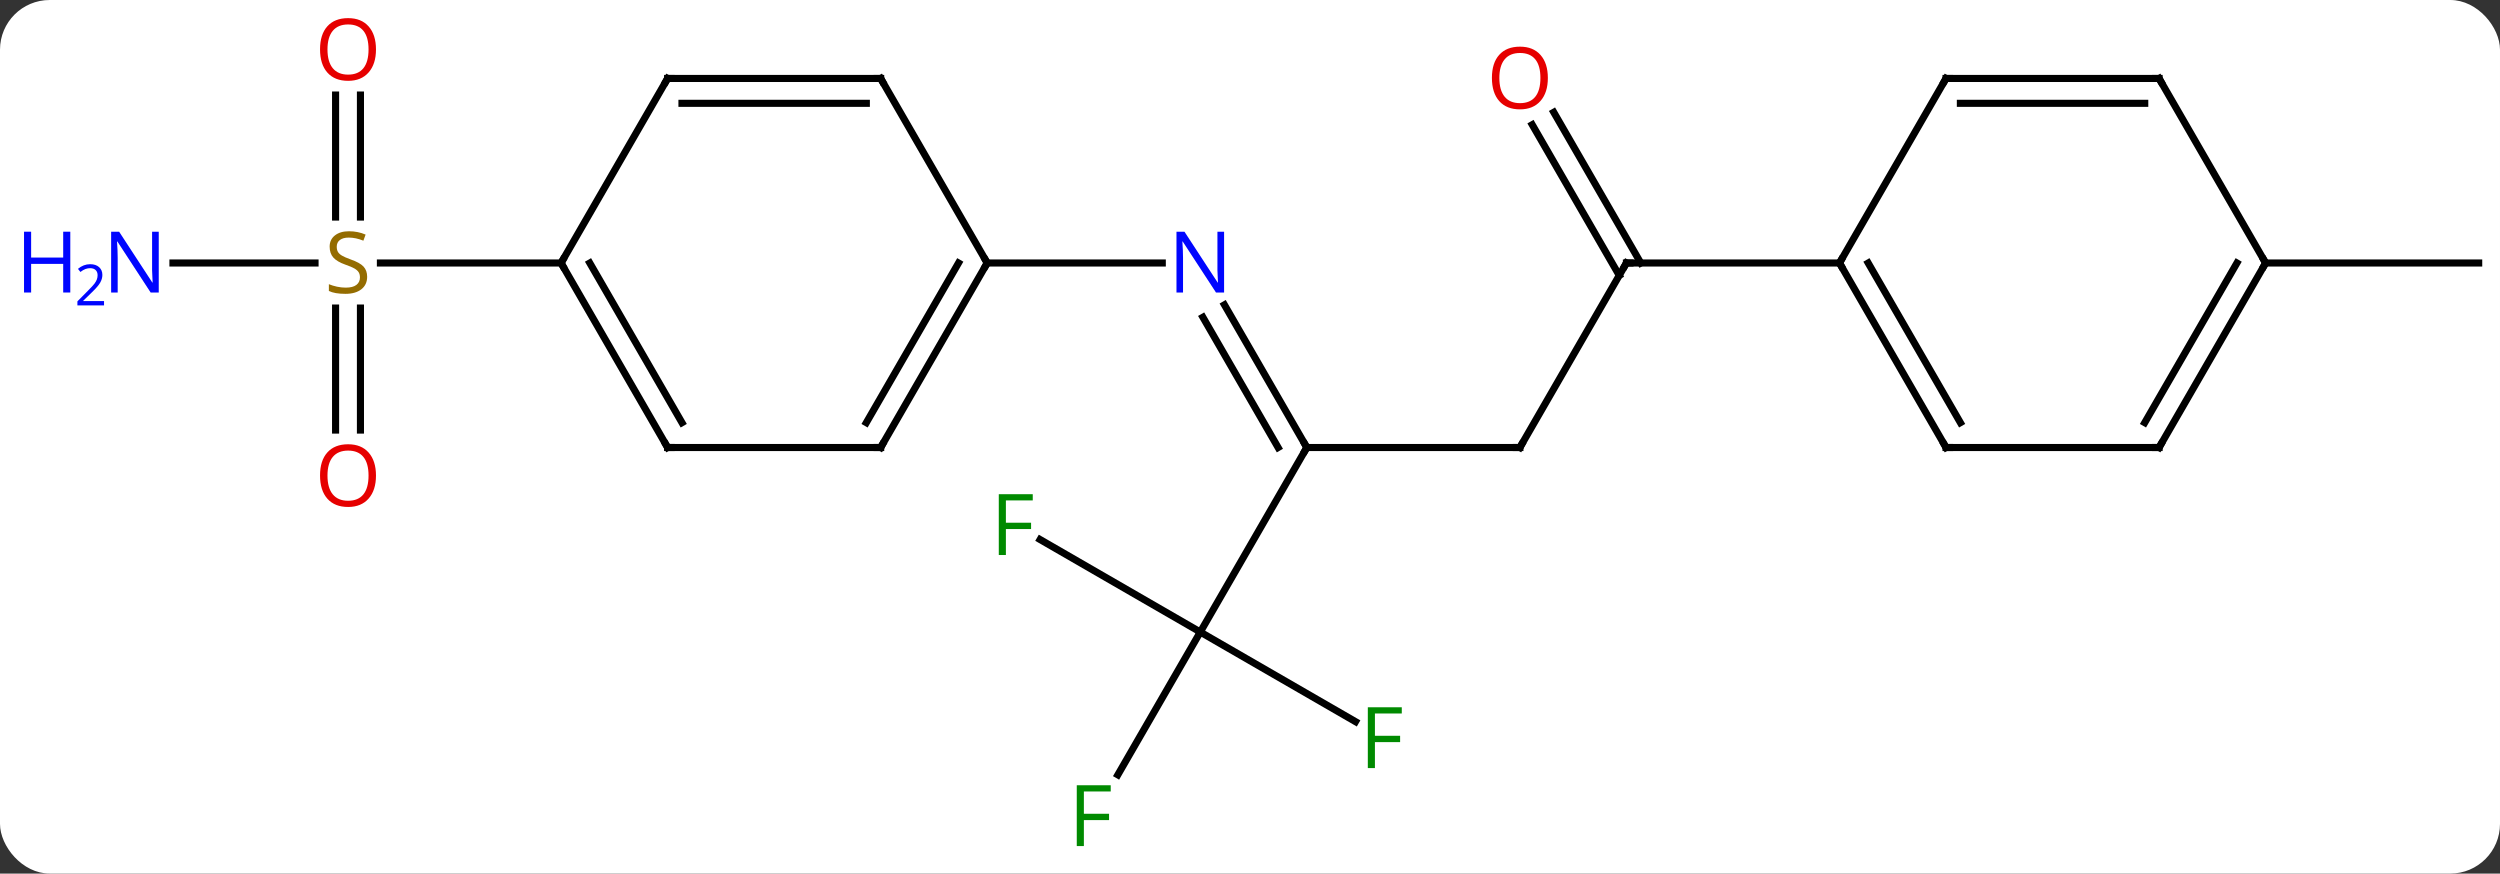<svg width="352" viewBox="0 0 352 123" style="fill-opacity:1; color-rendering:auto; color-interpolation:auto; text-rendering:auto; stroke:black; stroke-linecap:square; stroke-miterlimit:10; shape-rendering:auto; stroke-opacity:1; fill:black; stroke-dasharray:none; font-weight:normal; stroke-width:1; font-family:'Open Sans'; font-style:normal; stroke-linejoin:miter; font-size:12; stroke-dashoffset:0; image-rendering:auto;" height="123" class="cas-substance-image" xmlns:xlink="http://www.w3.org/1999/xlink" xmlns="http://www.w3.org/2000/svg"><rect x="0" y="0" width="352" height="123" fill="#333333" stroke="none"/><svg class="cas-substance-single-component"><rect y="0" x="0" width="352" stroke="none" ry="7" rx="7" height="123" fill="white" class="cas-substance-group"/><svg y="0" x="0" width="352" viewBox="0 0 352 123" style="fill:black;" height="123" class="cas-substance-single-component-image"><svg><g><g transform="translate(184,61)" style="text-rendering:geometricPrecision; color-rendering:optimizeQuality; color-interpolation:linearRGB; stroke-linecap:butt; image-rendering:optimizeQuality;"><line y2="-18.082" y1="2.01" x2="-11.6" x1="0" style="fill:none;"/><line y2="-16.332" y1="2.01" x2="-14.631" x1="-4.042" style="fill:none;"/><line y2="2.01" y1="2.01" x2="30" x1="0" style="fill:none;"/><line y2="27.99" y1="2.01" x2="-15" x1="0" style="fill:none;"/><line y2="-23.97" y1="-23.97" x2="-45" x1="-20.352" style="fill:none;"/><line y2="-23.97" y1="2.01" x2="45" x1="30" style="fill:none;"/><line y2="40.61" y1="27.99" x2="6.857" x1="-15" style="fill:none;"/><line y2="48.097" y1="27.99" x2="-26.609" x1="-15" style="fill:none;"/><line y2="14.967" y1="27.99" x2="-37.555" x1="-15" style="fill:none;"/><line y2="-45.192" y1="-23.97" x2="34.769" x1="47.021" style="fill:none;"/><line y2="-43.442" y1="-22.22" x2="31.738" x1="43.99" style="fill:none;"/><line y2="-23.97" y1="-23.97" x2="75" x1="45" style="fill:none;"/><line y2="-23.97" y1="-23.97" x2="-159.648" x1="-139.643" style="fill:none;"/><line y2="-0.447" y1="-17.626" x2="-136.75" x1="-136.75" style="fill:none;"/><line y2="-0.447" y1="-17.626" x2="-133.25" x1="-133.25" style="fill:none;"/><line y2="-47.618" y1="-30.439" x2="-133.25" x1="-133.25" style="fill:none;"/><line y2="-47.618" y1="-30.439" x2="-136.75" x1="-136.75" style="fill:none;"/><line y2="-23.97" y1="-23.97" x2="-105" x1="-130.439" style="fill:none;"/><line y2="-23.97" y1="-23.97" x2="135" x1="165" style="fill:none;"/><line y2="2.01" y1="-23.97" x2="-60" x1="-45" style="fill:none;"/><line y2="-1.49" y1="-23.97" x2="-62.021" x1="-49.041" style="fill:none;"/><line y2="-49.953" y1="-23.97" x2="-60" x1="-45" style="fill:none;"/><line y2="2.01" y1="2.01" x2="-90" x1="-60" style="fill:none;"/><line y2="-49.953" y1="-49.953" x2="-90" x1="-60" style="fill:none;"/><line y2="-46.453" y1="-46.453" x2="-87.979" x1="-62.021" style="fill:none;"/><line y2="-23.97" y1="2.01" x2="-105" x1="-90" style="fill:none;"/><line y2="-23.97" y1="-1.49" x2="-100.959" x1="-87.979" style="fill:none;"/><line y2="-23.97" y1="-49.953" x2="-105" x1="-90" style="fill:none;"/><line y2="2.01" y1="-23.97" x2="90" x1="75" style="fill:none;"/><line y2="-1.49" y1="-23.97" x2="92.021" x1="79.041" style="fill:none;"/><line y2="-49.953" y1="-23.97" x2="90" x1="75" style="fill:none;"/><line y2="2.01" y1="2.01" x2="120" x1="90" style="fill:none;"/><line y2="-49.953" y1="-49.953" x2="120" x1="90" style="fill:none;"/><line y2="-46.453" y1="-46.453" x2="117.979" x1="92.021" style="fill:none;"/><line y2="-23.97" y1="2.01" x2="135" x1="120" style="fill:none;"/><line y2="-23.97" y1="-1.49" x2="130.958" x1="117.979" style="fill:none;"/><line y2="-23.97" y1="-49.953" x2="135" x1="120" style="fill:none;"/><path style="fill:none; stroke-miterlimit:5;" d="M-0.25 1.577 L0 2.01 L-0.25 2.443"/></g><g transform="translate(184,61)" style="stroke-linecap:butt; fill:rgb(0,5,255); text-rendering:geometricPrecision; color-rendering:optimizeQuality; image-rendering:optimizeQuality; font-family:'Open Sans'; stroke:rgb(0,5,255); color-interpolation:linearRGB; stroke-miterlimit:5;"><path style="stroke:none;" d="M-11.648 -19.814 L-12.789 -19.814 L-17.477 -27.001 L-17.523 -27.001 Q-17.43 -25.736 -17.43 -24.689 L-17.43 -19.814 L-18.352 -19.814 L-18.352 -28.376 L-17.227 -28.376 L-12.555 -21.22 L-12.508 -21.22 Q-12.508 -21.376 -12.555 -22.236 Q-12.602 -23.095 -12.586 -23.47 L-12.586 -28.376 L-11.648 -28.376 L-11.648 -19.814 Z"/><path style="fill:none; stroke:black;" d="M29.5 2.01 L30 2.01 L30.25 1.577"/><path style="fill:none; stroke:black;" d="M44.75 -23.537 L45 -23.97 L45.5 -23.97"/><path style="fill:rgb(0,138,0); stroke:none;" d="M9.589 47.146 L8.589 47.146 L8.589 38.584 L13.371 38.584 L13.371 39.459 L9.589 39.459 L9.589 42.599 L13.136 42.599 L13.136 43.49 L9.589 43.49 L9.589 47.146 Z"/><path style="fill:rgb(0,138,0); stroke:none;" d="M-31.391 58.126 L-32.391 58.126 L-32.391 49.564 L-27.609 49.564 L-27.609 50.439 L-31.391 50.439 L-31.391 53.579 L-27.844 53.579 L-27.844 54.47 L-31.391 54.47 L-31.391 58.126 Z"/><path style="fill:rgb(0,138,0); stroke:none;" d="M-42.371 17.146 L-43.371 17.146 L-43.371 8.584 L-38.589 8.584 L-38.589 9.459 L-42.371 9.459 L-42.371 12.599 L-38.824 12.599 L-38.824 13.49 L-42.371 13.49 L-42.371 17.146 Z"/><path style="fill:rgb(230,0,0); stroke:none;" d="M33.938 -50.023 Q33.938 -47.961 32.898 -46.781 Q31.859 -45.601 30.016 -45.601 Q28.125 -45.601 27.094 -46.766 Q26.062 -47.93 26.062 -50.039 Q26.062 -52.133 27.094 -53.281 Q28.125 -54.43 30.016 -54.43 Q31.875 -54.43 32.906 -53.258 Q33.938 -52.086 33.938 -50.023 ZM27.109 -50.023 Q27.109 -48.289 27.852 -47.383 Q28.594 -46.476 30.016 -46.476 Q31.438 -46.476 32.164 -47.375 Q32.891 -48.273 32.891 -50.023 Q32.891 -51.758 32.164 -52.648 Q31.438 -53.539 30.016 -53.539 Q28.594 -53.539 27.852 -52.641 Q27.109 -51.742 27.109 -50.023 Z"/><path style="fill:rgb(148,108,0); stroke:none;" d="M-132.305 -22.032 Q-132.305 -20.907 -133.125 -20.267 Q-133.945 -19.626 -135.352 -19.626 Q-136.883 -19.626 -137.695 -20.032 L-137.695 -20.986 Q-137.164 -20.767 -136.547 -20.634 Q-135.93 -20.501 -135.32 -20.501 Q-134.32 -20.501 -133.82 -20.884 Q-133.32 -21.267 -133.32 -21.939 Q-133.32 -22.376 -133.5 -22.665 Q-133.68 -22.954 -134.094 -23.197 Q-134.508 -23.439 -135.367 -23.736 Q-136.555 -24.157 -137.07 -24.743 Q-137.586 -25.329 -137.586 -26.282 Q-137.586 -27.267 -136.844 -27.853 Q-136.102 -28.439 -134.867 -28.439 Q-133.602 -28.439 -132.523 -27.97 L-132.836 -27.111 Q-133.898 -27.548 -134.898 -27.548 Q-135.695 -27.548 -136.141 -27.212 Q-136.586 -26.876 -136.586 -26.267 Q-136.586 -25.829 -136.422 -25.54 Q-136.258 -25.251 -135.867 -25.017 Q-135.477 -24.782 -134.664 -24.486 Q-133.32 -24.017 -132.812 -23.462 Q-132.305 -22.907 -132.305 -22.032 Z"/><path style="stroke:none;" d="M-161.648 -19.814 L-162.789 -19.814 L-167.477 -27.001 L-167.523 -27.001 Q-167.43 -25.736 -167.43 -24.689 L-167.43 -19.814 L-168.352 -19.814 L-168.352 -28.376 L-167.227 -28.376 L-162.555 -21.22 L-162.508 -21.22 Q-162.508 -21.376 -162.555 -22.236 Q-162.602 -23.095 -162.586 -23.47 L-162.586 -28.376 L-161.648 -28.376 L-161.648 -19.814 Z"/><path style="stroke:none;" d="M-174.102 -19.814 L-175.102 -19.814 L-175.102 -23.845 L-179.617 -23.845 L-179.617 -19.814 L-180.617 -19.814 L-180.617 -28.376 L-179.617 -28.376 L-179.617 -24.736 L-175.102 -24.736 L-175.102 -28.376 L-174.102 -28.376 L-174.102 -19.814 Z"/><path style="stroke:none;" d="M-169.352 -18.004 L-173.102 -18.004 L-173.102 -18.567 L-171.602 -20.082 Q-170.914 -20.77 -170.695 -21.067 Q-170.477 -21.364 -170.367 -21.645 Q-170.258 -21.926 -170.258 -22.254 Q-170.258 -22.707 -170.531 -22.973 Q-170.805 -23.239 -171.305 -23.239 Q-171.648 -23.239 -171.969 -23.122 Q-172.289 -23.004 -172.68 -22.707 L-173.023 -23.145 Q-172.242 -23.801 -171.305 -23.801 Q-170.508 -23.801 -170.047 -23.387 Q-169.586 -22.973 -169.586 -22.286 Q-169.586 -21.739 -169.891 -21.207 Q-170.195 -20.676 -171.039 -19.864 L-172.289 -18.645 L-172.289 -18.614 L-169.352 -18.614 L-169.352 -18.004 Z"/><path style="fill:rgb(230,0,0); stroke:none;" d="M-131.062 5.96 Q-131.062 8.022 -132.102 9.202 Q-133.141 10.382 -134.984 10.382 Q-136.875 10.382 -137.906 9.217 Q-138.938 8.053 -138.938 5.944 Q-138.938 3.85 -137.906 2.702 Q-136.875 1.553 -134.984 1.553 Q-133.125 1.553 -132.094 2.725 Q-131.062 3.897 -131.062 5.96 ZM-137.891 5.96 Q-137.891 7.694 -137.148 8.6 Q-136.406 9.507 -134.984 9.507 Q-133.562 9.507 -132.836 8.608 Q-132.109 7.71 -132.109 5.96 Q-132.109 4.225 -132.836 3.335 Q-133.562 2.444 -134.984 2.444 Q-136.406 2.444 -137.148 3.342 Q-137.891 4.241 -137.891 5.96 Z"/><path style="fill:rgb(230,0,0); stroke:none;" d="M-131.062 -54.04 Q-131.062 -51.978 -132.102 -50.798 Q-133.141 -49.618 -134.984 -49.618 Q-136.875 -49.618 -137.906 -50.782 Q-138.938 -51.947 -138.938 -54.056 Q-138.938 -56.15 -137.906 -57.298 Q-136.875 -58.447 -134.984 -58.447 Q-133.125 -58.447 -132.094 -57.275 Q-131.062 -56.103 -131.062 -54.04 ZM-137.891 -54.04 Q-137.891 -52.306 -137.148 -51.4 Q-136.406 -50.493 -134.984 -50.493 Q-133.562 -50.493 -132.836 -51.392 Q-132.109 -52.29 -132.109 -54.04 Q-132.109 -55.775 -132.836 -56.665 Q-133.562 -57.556 -134.984 -57.556 Q-136.406 -57.556 -137.148 -56.657 Q-137.891 -55.759 -137.891 -54.04 Z"/><path style="fill:none; stroke:black;" d="M-45.25 -23.537 L-45 -23.97 L-45.25 -24.403"/><path style="fill:none; stroke:black;" d="M-59.75 1.577 L-60 2.01 L-60.5 2.01"/><path style="fill:none; stroke:black;" d="M-59.75 -49.52 L-60 -49.953 L-60.5 -49.953"/><path style="fill:none; stroke:black;" d="M-89.5 2.01 L-90 2.01 L-90.25 1.577"/><path style="fill:none; stroke:black;" d="M-89.5 -49.953 L-90 -49.953 L-90.25 -49.52"/><path style="fill:none; stroke:black;" d="M-104.75 -23.537 L-105 -23.97 L-104.75 -24.403"/><path style="fill:none; stroke:black;" d="M75.25 -23.537 L75 -23.97 L75.25 -24.403"/><path style="fill:none; stroke:black;" d="M89.75 1.577 L90 2.01 L90.5 2.01"/><path style="fill:none; stroke:black;" d="M89.75 -49.52 L90 -49.953 L90.5 -49.953"/><path style="fill:none; stroke:black;" d="M119.5 2.01 L120 2.01 L120.25 1.577"/><path style="fill:none; stroke:black;" d="M119.5 -49.953 L120 -49.953 L120.25 -49.52"/><path style="fill:none; stroke:black;" d="M134.75 -23.537 L135 -23.97 L134.75 -24.403"/></g></g></svg></svg></svg></svg>